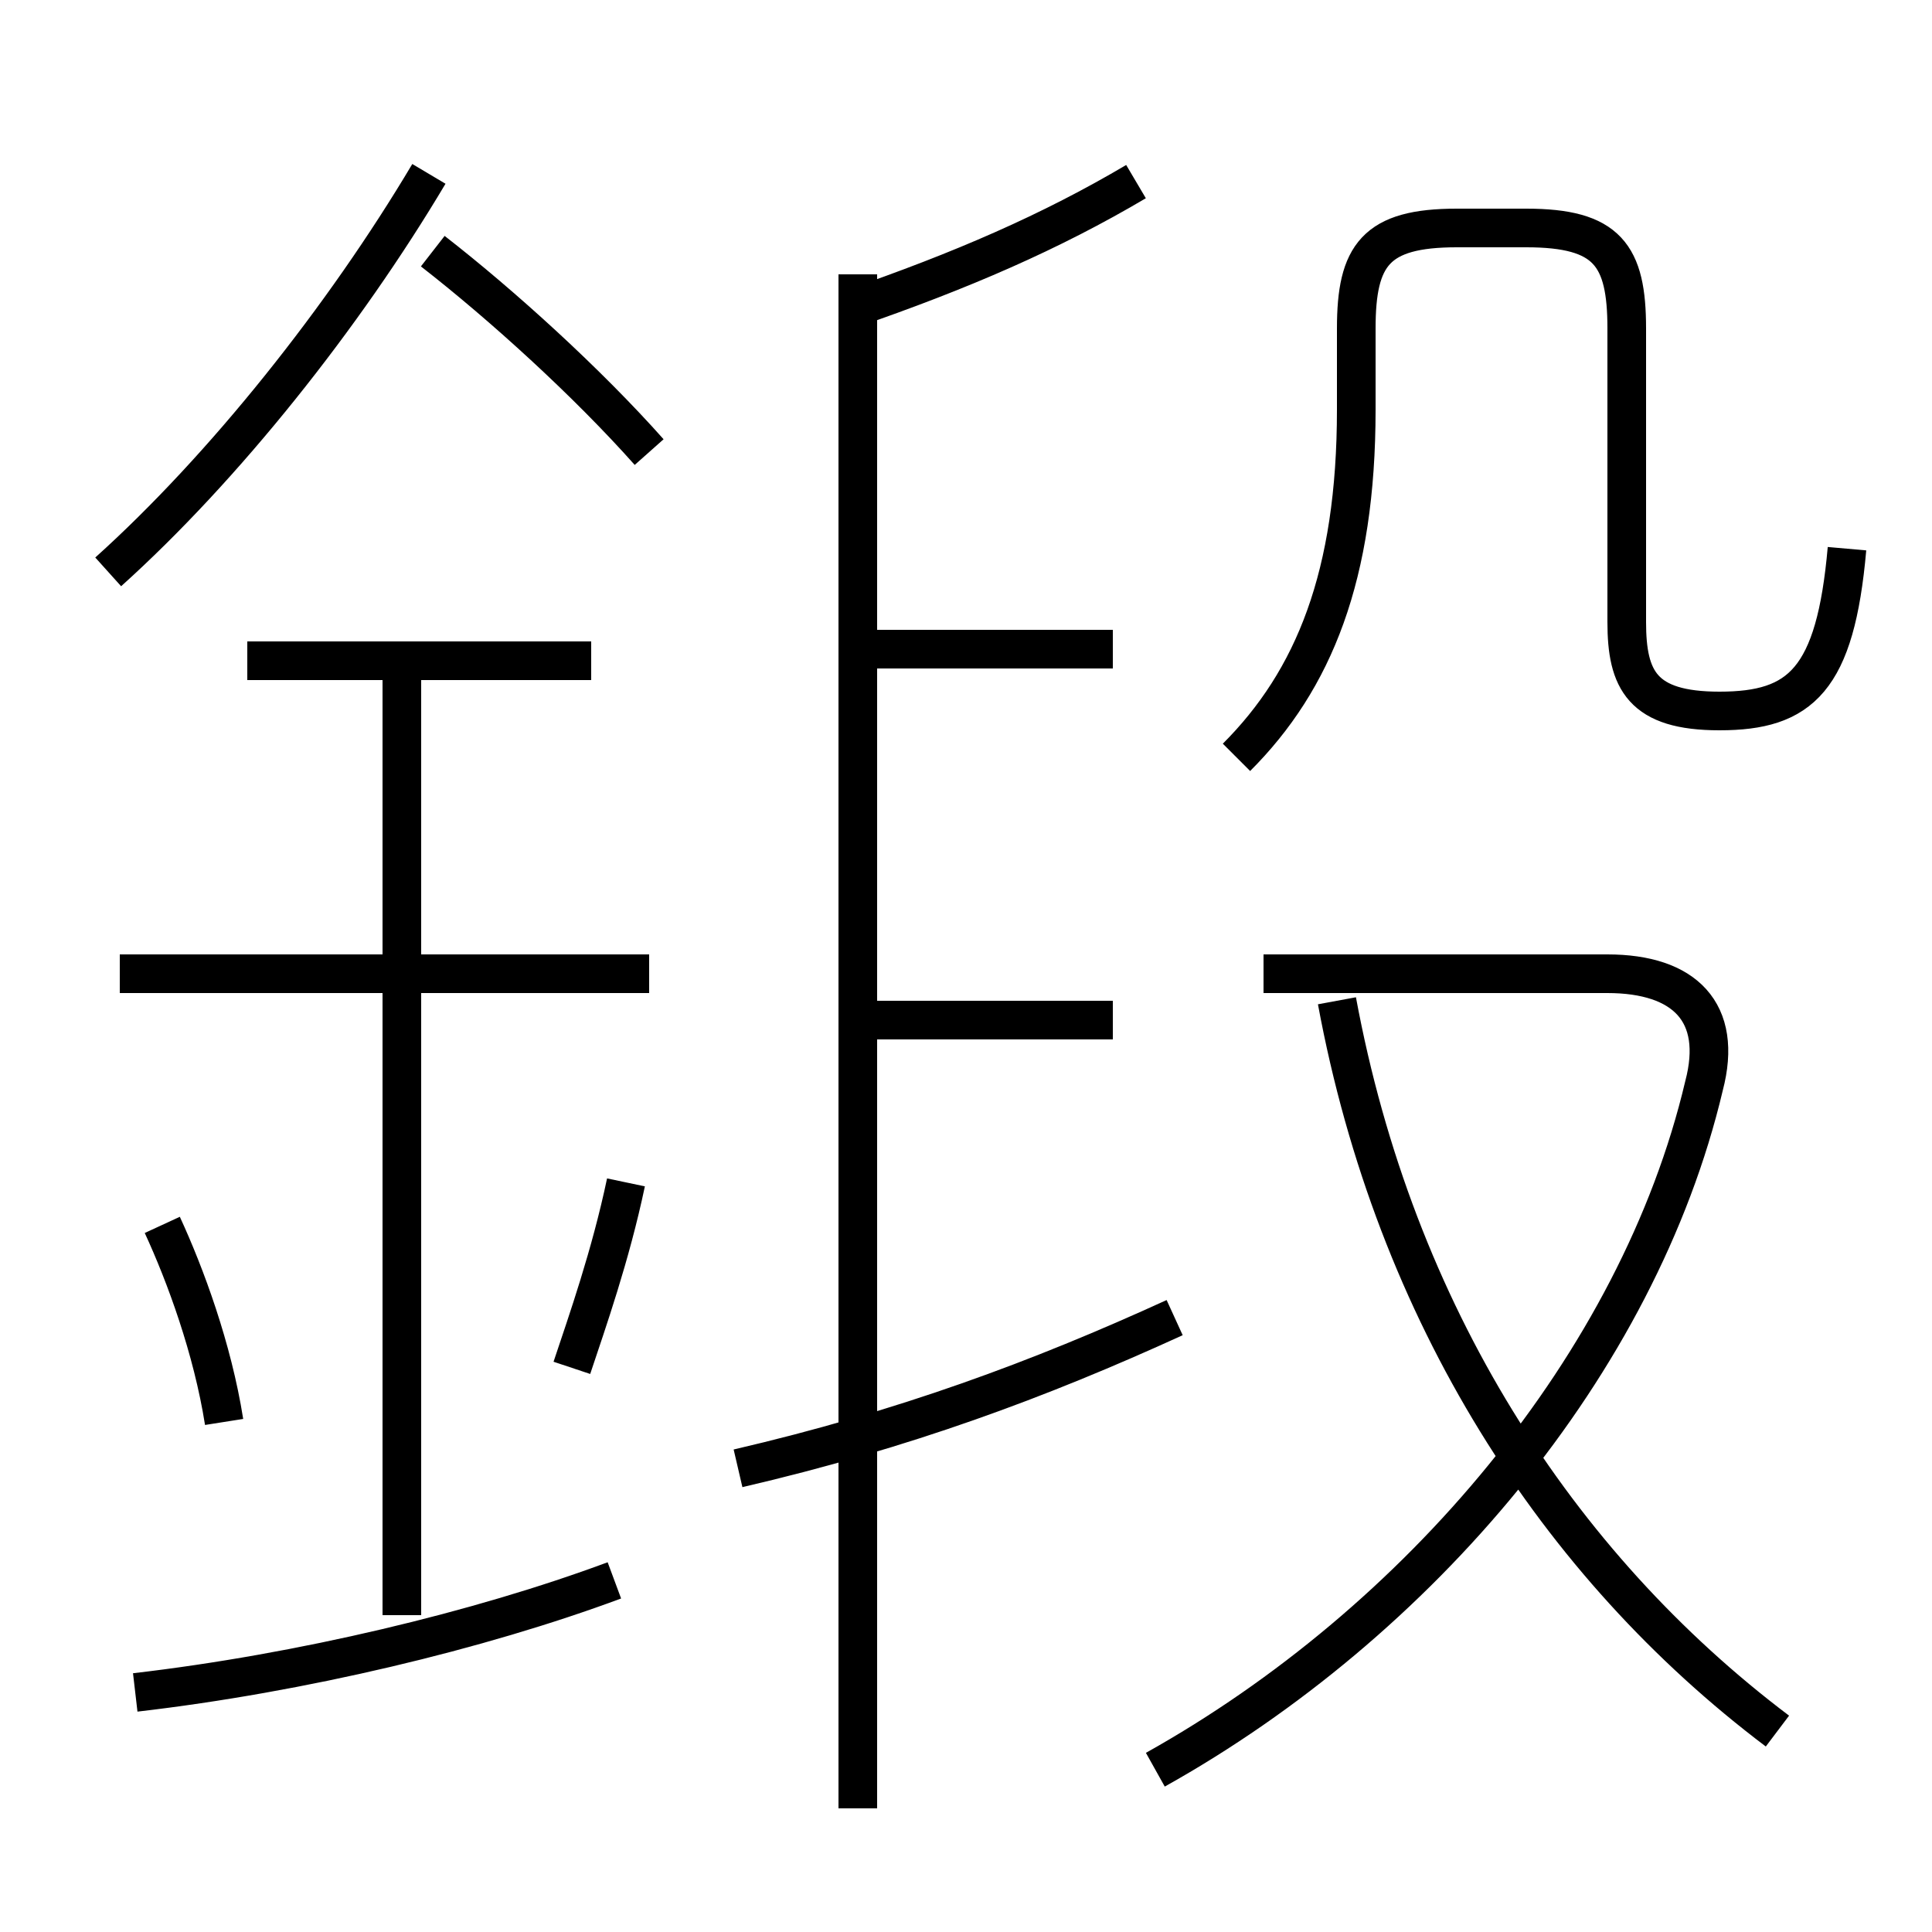 <?xml version='1.0' encoding='utf8'?>
<svg viewBox="0.0 -44.0 50.0 50.0" version="1.1" xmlns="http://www.w3.org/2000/svg">
<rect x="0.0" y="-44.0" width="50.0" height="50.0" fill="#808080" stroke="none"/>
<rect x="-1000" y="-1000" width="2000" height="2000" stroke="white" fill="white"/>
<g style="fill:none; stroke:#000000;  stroke-width:1">
<path d="M 19.1 6.0 C 23.4 7.0 26.9 8.3 30.4 9.9 M 22.2 -2.8 L 22.2 36.9 M 28.8 17.6 L 22.2 17.6 M 28.8 27.2 L 22.2 27.2 M 22.0 36.0 C 24.9 37.0 27.2 38.0 29.4 39.3 M 15.3 26.9 L 6.4 26.9 M 2.8 29.2 C 5.8 31.9 8.9 35.8 11.1 39.5 M 16.8 32.3 C 15.2 34.1 13.0 36.1 11.2 37.5 M 29.9 -1.8 C 36.7 2.0 42.4 8.7 44.1 15.9 C 44.6 17.8 43.6 18.8 41.6 18.8 L 32.7 18.8 M 46.0 -0.8 C 40.3 3.5 36.1 10.0 34.6 18.1 M 3.5 0.2 C 7.8 0.7 12.4 1.8 15.9 3.1 M 10.4 2.2 L 10.4 27.0 M 16.8 18.8 L 3.1 18.8 M 5.8 7.2 C 5.5 9.1 4.8 11.0 4.2 12.3 M 14.8 8.6 C 15.2 9.8 15.8 11.5 16.2 13.4 M 32.0 24.4 C 34.0 26.4 35.1 29.1 35.1 33.4 L 35.1 35.5 C 35.1 37.4 35.6 38.1 37.7 38.1 L 39.5 38.1 C 41.6 38.1 42.1 37.4 42.1 35.5 L 42.1 27.9 C 42.1 26.4 42.5 25.6 44.5 25.6 C 46.6 25.6 47.5 26.4 47.8 29.8 " transform="scale(1, -1)" />
</g>
</svg>